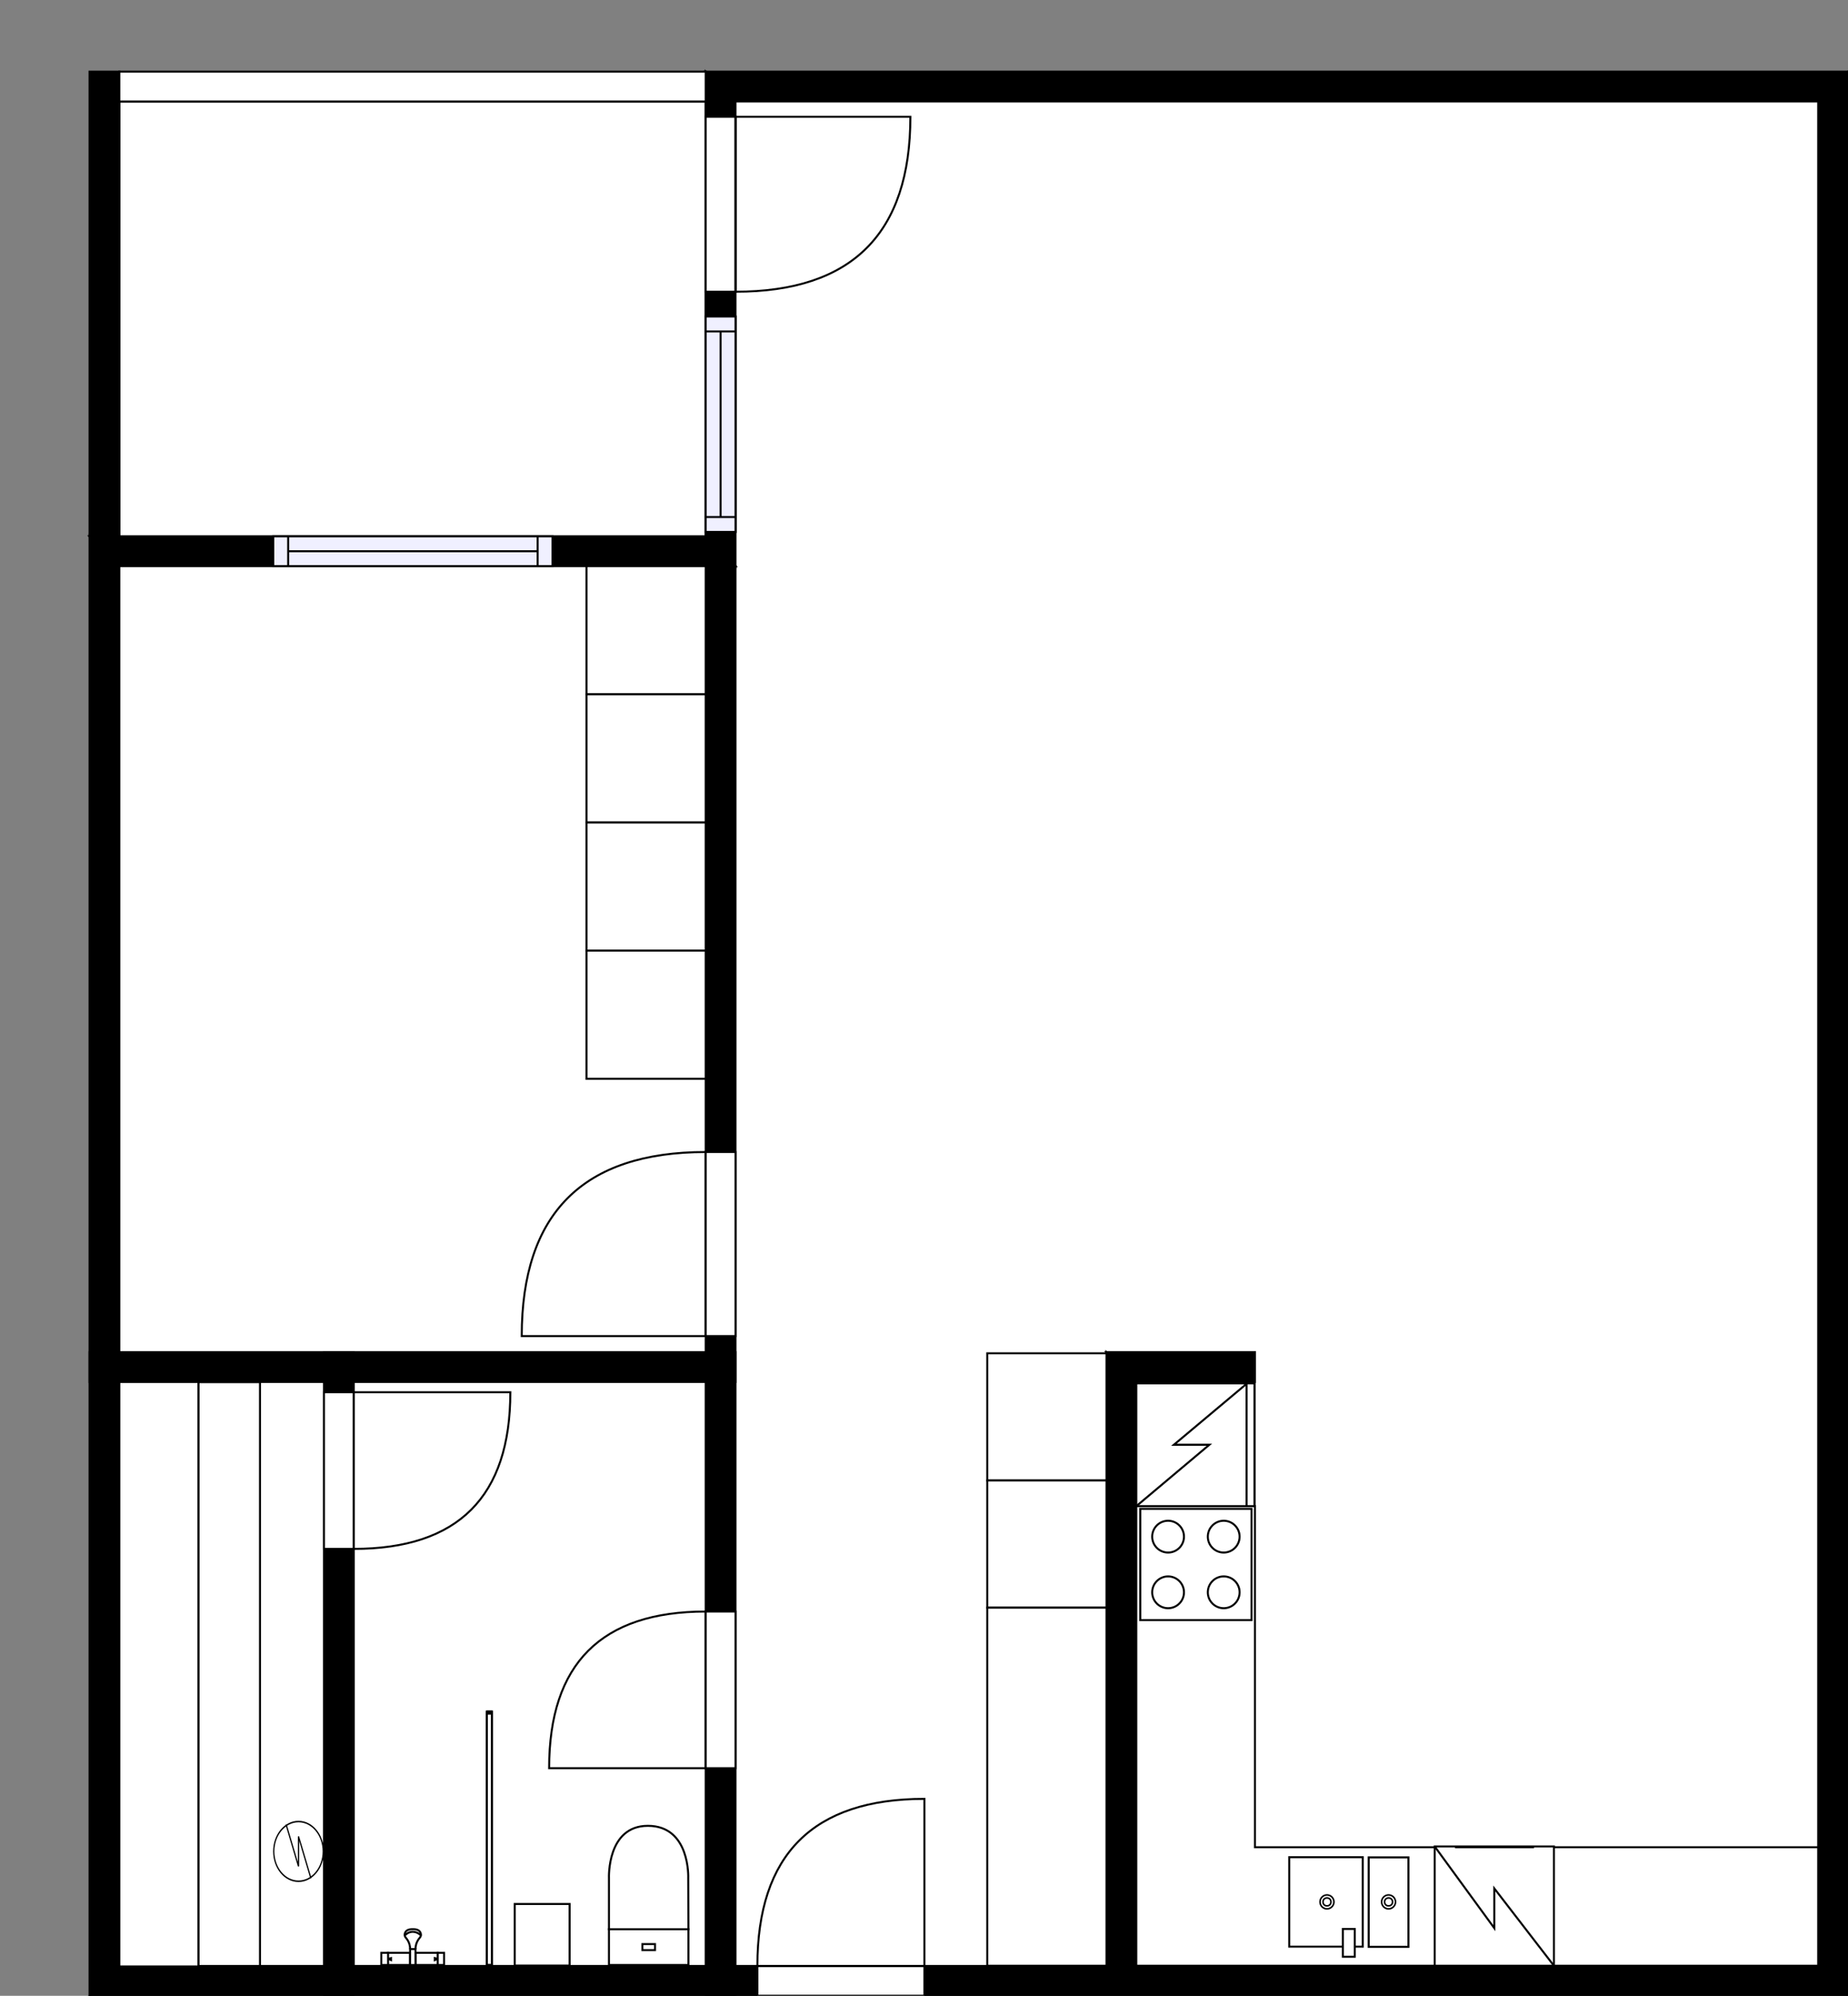 <?xml version="1.0" encoding="utf-8"?>
<svg height="1004.07" id="temp" version="1.1" viewBox="0 0 930.14 1004.07" width="930.14" xmlns="http://www.w3.org/2000/svg" xmlns:xlink="http://www.w3.org/1999/xlink"><rect x="0" y="0" width="930.14" height="1004.07" fill="#808080" stroke="none"/><defs/><g class="Model v1-1" id="Model"><g class="Floor"><g class="Floorplan Floor-1" id="Floor-1"><g class="Space Outdoor Balcony" fill="#ffffff" id="fa7d24f0-138e-49ea-b175-e0aa0a6b9325" stroke="#000000" style="fill-opacity: 1; stroke-opacity: 1; stroke-width: 1;"><polygon points="60.06,51.05 355.20,51.05 355.20,269.82 60.06,269.82 60.06,51.05 "/><g class="Dimension" transform="matrix(1,0,0,1,60.061,51.048)"><g class="Visual" style="display: none;" transform="matrix(1,0,0,1,0,0)"><g class="DimensionMark" fill="#000000" id="mark1" stroke="none" style="fill-opacity: 1; pointer-events: visible;" transform="matrix(1,0,0,1,147.568,0)"><polygon points="-5,5,0,0,5,5"/></g><g class="DimensionMark" fill="#000000" id="mark2" stroke="none" style="fill-opacity: 1; pointer-events: visible;" transform="matrix(1,0,0,1,295.136,109.388)"><polygon points="-5,-5,0,0,-5,5"/></g><g class="DimensionMark" fill="#000000" id="mark3" stroke="none" style="fill-opacity: 1; pointer-events: visible;" transform="matrix(1,0,0,1,147.568,218.776)"><polygon points="-5,-5,0,0,5,-5"/></g><g class="DimensionMark" fill="#000000" id="mark4" stroke="none" style="fill-opacity: 1; pointer-events: visible;" transform="matrix(1,0,0,1,0,109.388)"><polygon points="5,5,0,0,5,-5"/></g></g><g class="SpaceDimensionsLabel" transform="matrix(1,0,0,1,83.342,122.688)"><g class="TextLabel NameLabel" id="NameLabel" style="display: block;"/><g class="TextLabel DimensionMeasureLabel" id="DimensionMeasureLabel" style="display: none;" transform="matrix(1,0,0,1,-64.125,79.906)"/></g></g></g><g class="Space Undefined" fill="#ffffff" id="b023e934-adb7-41f5-8abd-f9844e1533eb" stroke="#ffffff" style="fill-opacity: 1; stroke-opacity: 1; stroke-width: 1;"><polygon points="556.92,989.07 370.20,989.07 370.20,680.84 556.92,680.84 "/><g class="Dimension" transform="matrix(1,0,0,1,370.197,680.842)"><g class="Visual" style="display: none;" transform="matrix(1,0,0,1,0,0)"><g class="DimensionMark" fill="#000000" id="mark1" stroke="none" style="fill-opacity: 1; pointer-events: visible;" transform="matrix(1,0,0,1,93.36,0)"><polygon points="-5,5,0,0,5,5"/></g><g class="DimensionMark" fill="#000000" id="mark2" stroke="none" style="fill-opacity: 1; pointer-events: visible;" transform="matrix(1,0,0,1,186.72,154.114)"><polygon points="-5,-5,0,0,-5,5"/></g><g class="DimensionMark" fill="#000000" id="mark3" stroke="none" style="fill-opacity: 1; pointer-events: visible;" transform="matrix(1,0,0,1,93.36,308.228)"><polygon points="-5,-5,0,0,5,-5"/></g><g class="DimensionMark" fill="#000000" id="mark4" stroke="none" style="fill-opacity: 1; pointer-events: visible;" transform="matrix(1,0,0,1,0,154.114)"><polygon points="5,5,0,0,5,-5"/></g></g><g class="SpaceDimensionsLabel" transform="matrix(1,0,0,1,93.36,93.36)"><g class="TextLabel NameLabel" id="NameLabel" style="display: block;"/><g class="TextLabel DimensionMeasureLabel" id="DimensionMeasureLabel" style="display: none;" transform="matrix(1,0,0,1,-40.516,79.047)"/></g></g></g><g class="Space Undefined" fill="#ffffff" id="92431b31-8db4-4964-ab91-342a2d26bba6" stroke="#ffffff" style="fill-opacity: 1; stroke-opacity: 1; stroke-width: 1;"><polygon points="915.14,989.07 571.92,989.07 571.92,695.28 631.66,695.28 631.66,680.84 915.14,680.84 "/><g class="Dimension" transform="matrix(1,0,0,1,571.917,680.842)"><g class="Visual" style="display: none;" transform="matrix(1,0,0,1,0,0)"><g class="DimensionMark" fill="#000000" id="mark1" stroke="none" style="fill-opacity: 1; pointer-events: visible;" transform="matrix(1,0,0,1,171.61,0)"><polygon points="-5,5,0,0,5,5"/></g><g class="DimensionMark" fill="#000000" id="mark2" stroke="none" style="fill-opacity: 1; pointer-events: visible;" transform="matrix(1,0,0,1,343.219,154.114)"><polygon points="-5,-5,0,0,-5,5"/></g><g class="DimensionMark" fill="#000000" id="mark3" stroke="none" style="fill-opacity: 1; pointer-events: visible;" transform="matrix(1,0,0,1,171.61,308.228)"><polygon points="-5,-5,0,0,5,-5"/></g><g class="DimensionMark" fill="#000000" id="mark4" stroke="none" style="fill-opacity: 1; pointer-events: visible;" transform="matrix(1,0,0,1,0,154.114)"><polygon points="5,5,0,0,5,-5"/></g></g><g class="SpaceDimensionsLabel" transform="matrix(1,0,0,1,154.114,154.114)"><g class="TextLabel NameLabel" id="NameLabel" style="display: block;"/><g class="TextLabel DimensionMeasureLabel" id="DimensionMeasureLabel" style="display: none;" transform="matrix(1,0,0,1,-40.516,79.047)"/></g></g></g><g class="Space Undefined" fill="#ffffff" id="289c85e0-d808-4467-b29d-bf4d04040645" stroke="#ffffff" style="fill-opacity: 1; stroke-opacity: 1; stroke-width: 1;"><polygon points="915.14,680.84 631.66,680.84 631.66,680.28 556.92,680.28 556.92,680.84 370.20,680.84 370.20,51.05 915.14,51.05 "/><g class="Dimension" transform="matrix(1,0,0,1,370.197,51.048)"><g class="Visual" style="display: none;" transform="matrix(1,0,0,1,0,0)"><g class="DimensionMark" fill="#000000" id="mark1" stroke="none" style="fill-opacity: 1; pointer-events: visible;" transform="matrix(1,0,0,1,272.47,0)"><polygon points="-5,5,0,0,5,5"/></g><g class="DimensionMark" fill="#000000" id="mark2" stroke="none" style="fill-opacity: 1; pointer-events: visible;" transform="matrix(1,0,0,1,544.939,314.897)"><polygon points="-5,-5,0,0,-5,5"/></g><g class="DimensionMark" fill="#000000" id="mark3" stroke="none" style="fill-opacity: 1; pointer-events: visible;" transform="matrix(1,0,0,1,272.47,629.795)"><polygon points="-5,-5,0,0,5,-5"/></g><g class="DimensionMark" fill="#000000" id="mark4" stroke="none" style="fill-opacity: 1; pointer-events: visible;" transform="matrix(1,0,0,1,0,314.897)"><polygon points="5,5,0,0,5,-5"/></g></g><g class="SpaceDimensionsLabel" transform="matrix(1,0,0,1,272.47,272.47)"><g class="TextLabel NameLabel" id="NameLabel" style="display: block;"/><g class="TextLabel DimensionMeasureLabel" id="DimensionMeasureLabel" style="display: none;" transform="matrix(1,0,0,1,-40.516,79.047)"/></g></g></g><g class="Space Bedroom" fill="#ffffff" id="29e63dfc-9aec-48e7-94ca-dc8eda9800a6" stroke="#ffffff" style="fill-opacity: 1; stroke-opacity: 1; stroke-width: 1;"><polygon points="355.20,680.28 60.06,680.28 60.06,284.82 355.20,284.82 "/><g class="Dimension" transform="matrix(1,0,0,1,60.061,284.824)"><g class="Visual" style="display: none;" transform="matrix(1,0,0,1,0,0)"><g class="DimensionMark" fill="#000000" id="mark1" stroke="none" style="fill-opacity: 1; pointer-events: visible;" transform="matrix(1,0,0,1,147.568,0)"><polygon points="-5,5,0,0,5,5"/></g><g class="DimensionMark" fill="#000000" id="mark2" stroke="none" style="fill-opacity: 1; pointer-events: visible;" transform="matrix(1,0,0,1,295.136,197.73)"><polygon points="-5,-5,0,0,-5,5"/></g><g class="DimensionMark" fill="#000000" id="mark3" stroke="none" style="fill-opacity: 1; pointer-events: visible;" transform="matrix(1,0,0,1,147.568,395.459)"><polygon points="-5,-5,0,0,5,-5"/></g><g class="DimensionMark" fill="#000000" id="mark4" stroke="none" style="fill-opacity: 1; pointer-events: visible;" transform="matrix(1,0,0,1,0,197.73)"><polygon points="5,5,0,0,5,-5"/></g></g><g class="SpaceDimensionsLabel" style="display: block;" transform="matrix(1,0,0,1,114.705,200.81)"><g class="TextLabel NameLabel" id="NameLabel" style="display: block;"/><g class="TextLabel DimensionMeasureLabel" id="DimensionMeasureLabel" style="display: none;" transform="matrix(1,0,0,1,-113.695,79.922)"/></g></g></g><g class="Space Undefined" fill="#ffffff" id="e147a281-bb1c-456a-a5f8-c8a2a7335a1e" stroke="#ffffff" style="fill-opacity: 1; stroke-opacity: 1; stroke-width: 1;"><polygon points="355.20,989.07 178.05,989.07 178.05,695.28 355.20,695.28 "/><g class="Dimension" transform="matrix(1,0,0,1,178.054,695.282)"><g class="Visual" style="display: none;" transform="matrix(1,0,0,1,0,0)"><g class="DimensionMark" fill="#000000" id="mark1" stroke="none" style="fill-opacity: 1; pointer-events: visible;" transform="matrix(1,0,0,1,88.572,0)"><polygon points="-5,5,0,0,5,5"/></g><g class="DimensionMark" fill="#000000" id="mark2" stroke="none" style="fill-opacity: 1; pointer-events: visible;" transform="matrix(1,0,0,1,177.144,146.894)"><polygon points="-5,-5,0,0,-5,5"/></g><g class="DimensionMark" fill="#000000" id="mark3" stroke="none" style="fill-opacity: 1; pointer-events: visible;" transform="matrix(1,0,0,1,88.572,293.788)"><polygon points="-5,-5,0,0,5,-5"/></g><g class="DimensionMark" fill="#000000" id="mark4" stroke="none" style="fill-opacity: 1; pointer-events: visible;" transform="matrix(1,0,0,1,0,146.894)"><polygon points="5,5,0,0,5,-5"/></g></g><g class="SpaceDimensionsLabel" transform="matrix(1,0,0,1,88.572,88.572)"><g class="TextLabel NameLabel" id="NameLabel" style="display: block;"/><g class="TextLabel DimensionMeasureLabel" id="DimensionMeasureLabel" style="display: none;" transform="matrix(1,0,0,1,-40.516,78.953)"/></g></g></g><g class="Space Undefined" fill="#ffffff" id="9bf47572-db4d-4130-86a0-5fb62c6791ae" stroke="#ffffff" style="fill-opacity: 1; stroke-opacity: 1; stroke-width: 1;"><polygon points="163.05,989.07 60.06,989.07 60.06,695.28 163.05,695.28 "/><g class="Dimension" transform="matrix(1,0,0,1,60.061,695.282)"><g class="Visual" style="display: none;" transform="matrix(1,0,0,1,0,0)"><g class="DimensionMark" fill="#000000" id="mark1" stroke="none" style="fill-opacity: 1; pointer-events: visible;" transform="matrix(1,0,0,1,51.496,0)"><polygon points="-5,5,0,0,5,5"/></g><g class="DimensionMark" fill="#000000" id="mark2" stroke="none" style="fill-opacity: 1; pointer-events: visible;" transform="matrix(1,0,0,1,102.993,146.894)"><polygon points="-5,-5,0,0,-5,5"/></g><g class="DimensionMark" fill="#000000" id="mark3" stroke="none" style="fill-opacity: 1; pointer-events: visible;" transform="matrix(1,0,0,1,51.496,293.788)"><polygon points="-5,-5,0,0,5,-5"/></g><g class="DimensionMark" fill="#000000" id="mark4" stroke="none" style="fill-opacity: 1; pointer-events: visible;" transform="matrix(1,0,0,1,0,146.894)"><polygon points="5,5,0,0,5,-5"/></g></g><g class="SpaceDimensionsLabel" transform="matrix(1,0,0,1,51.496,154.489)"><g class="TextLabel NameLabel" id="NameLabel" style="display: block;"/><g class="TextLabel DimensionMeasureLabel" id="DimensionMeasureLabel" style="display: none;" transform="matrix(1,0,0,1,-40.516,78.953)"/></g></g></g><g class="Wall External" fill="#000000" id="Wall" stroke="#000000" style="fill-opacity: 1; stroke-opacity: 1; stroke-width: 1;"><polygon points="60.06,284.82 370.20,284.82 355.20,269.82 45.06,269.82 "/><g class="Window Regular" fill="#f0f0ff" id="Window" stroke="#000000" style="fill-opacity: 1; stroke-width: 1; stroke-opacity: 1;"><polygon points="137.55,284.82 278.10,284.82 278.10,269.82 137.55,269.82 "/><g class="Glass" id="Glass"><polygon points="137.55,284.82 278.10,284.82 278.10,269.82 137.55,269.82 "/></g><g class="Panel" id="Panel"><line x1="145.047" x2="270.596" y1="277.324" y2="277.324"/><line x1="145.047" x2="145.047" y1="284.824" y2="269.824"/><line x1="270.596" x2="270.596" y1="284.824" y2="269.824"/></g></g></g><g class="Wall External" fill="#000000" id="Wall" stroke="#000000" style="fill-opacity: 1; stroke-opacity: 1; stroke-width: 1;"><polygon points="370.20,284.82 370.20,51.05 355.20,36.05 355.20,269.82 "/><g class="Door Swing Beside" fill="#ffffff" id="Door" stroke="#000000" style="fill-opacity: 1; stroke-width: 1; stroke-opacity: 1;"><polygon points="370.20,146.77 370.20,58.76 355.20,58.76 355.20,146.77 "/><g class="Panel Left Negative" fill="none" id="Panel" style=""><g class="PanelArea" fill="none" id="PanelArea" stroke="none" style=""><polygon points="370.20,146.77 370.20,58.76 355.20,58.76 355.20,146.77 "/></g><path d="M370.20,146.77 q88.01,-0.00 88.01,-88.01 l-88.01,0.00Z"/></g></g><g class="Window Regular" fill="#f0f0ff" id="Window" stroke="#000000" style="fill-opacity: 1; stroke-width: 1; stroke-opacity: 1;"><polygon points="370.20,267.61 370.20,159.24 355.20,159.24 355.20,267.61 "/><g class="Glass" id="Glass"><polygon points="370.20,267.61 370.20,159.24 355.20,159.24 355.20,267.61 "/></g><g class="Panel" id="Panel"><line x1="362.697" x2="362.697" y1="260.111" y2="166.744"/><line x1="370.197" x2="355.197" y1="260.111" y2="260.111"/><line x1="370.197" x2="355.197" y1="166.744" y2="166.744"/></g></g></g><g class="Wall External" fill="#000000" id="Wall" stroke="#000000" style="fill-opacity: 1; stroke-opacity: 1; stroke-width: 1;"><polygon points="370.20,51.05 915.14,51.05 930.14,36.05 355.20,36.05 "/></g><g class="Wall External" fill="#000000" id="Wall" stroke="#000000" style="fill-opacity: 1; stroke-opacity: 1; stroke-width: 1;"><polygon points="915.14,51.05 915.14,989.07 930.14,1004.07 930.14,36.05 "/></g><g class="Wall External" fill="#000000" id="Wall" stroke="#000000" style="fill-opacity: 1; stroke-opacity: 1; stroke-width: 1;"><polygon points="915.14,989.07 60.06,989.07 45.06,1004.07 930.14,1004.07 "/><g class="Door Swing Beside" fill="#ffffff" id="Door" stroke="#000000" style="fill-opacity: 1; stroke-width: 1; stroke-opacity: 1;"><polygon points="465.28,989.07 381.21,989.07 381.21,1004.07 465.28,1004.07 "/><g class="Panel Right Negative" fill="none" id="Panel" style=""><g class="PanelArea" fill="none" id="PanelArea" stroke="none" style=""><polygon points="465.28,989.07 381.21,989.07 381.21,1004.07 465.28,1004.07 "/></g><path d="M381.21,989.07 q0.00,-84.07 84.07,-84.07 l0.00,84.07Z"/></g></g></g><g class="Wall External" fill="#000000" id="Wall" stroke="#000000" style="fill-opacity: 1; stroke-opacity: 1; stroke-width: 1;"><polygon points="60.06,989.07 60.06,284.82 45.06,269.82 45.06,1004.07 "/></g><g class="Wall" fill="#000000" id="Wall" stroke="#000000" style="fill-opacity: 1; stroke-opacity: 1; stroke-width: 1;"><polygon points="45.06,269.82 45.06,36.05 60.06,36.05 60.06,269.82 "/></g><g class="Railing" fill="#ffffff" id="Railing" stroke="#000000" style="fill-opacity: 1; stroke-opacity: 1; stroke-width: 1;"><polygon points="60.06,36.05 355.20,36.05 355.20,51.05 60.06,51.05 " style="stroke-dasharray: 0;"/></g><g class="Wall" fill="#000000" id="Wall" stroke="#000000" style="fill-opacity: 1; stroke-opacity: 1; stroke-width: 1;"><polygon points="370.20,284.82 370.20,1004.07 355.20,1004.07 355.20,284.82 "/><g class="Door Swing Beside" fill="#ffffff" id="Door" stroke="#000000" style="fill-opacity: 1; stroke-width: 1; stroke-opacity: 1;"><polygon points="370.20,579.58 370.20,672.18 355.20,672.18 355.20,579.58 "/><g class="Panel Right Positive" fill="none" id="Panel" style=""><g class="PanelArea" fill="none" id="PanelArea" stroke="none" style=""><polygon points="370.20,579.58 370.20,672.18 355.20,672.18 355.20,579.58 "/></g><path d="M355.20,579.58 q-92.60,0.00 -92.60,92.60 l92.60,0.00Z"/></g></g><g class="Door Swing Beside" fill="#ffffff" id="Door" stroke="#000000" style="fill-opacity: 1; stroke-width: 1; stroke-opacity: 1;"><polygon points="370.20,810.76 370.20,889.57 355.20,889.57 355.20,810.76 "/><g class="Panel Right Positive" fill="none" id="Panel" style=""><g class="PanelArea" fill="none" id="PanelArea" stroke="none" style=""><polygon points="370.20,810.76 370.20,889.57 355.20,889.57 355.20,810.76 "/></g><path d="M355.20,810.76 q-78.81,0.00 -78.81,78.81 l78.81,0.00Z"/></g></g></g><g class="Wall" fill="#000000" id="Wall" stroke="#000000" style="fill-opacity: 1; stroke-opacity: 1; stroke-width: 1;"><polygon points="370.20,680.28 45.06,680.28 45.06,695.28 370.20,695.28 "/></g><g class="Wall" fill="#000000" id="Wall" stroke="#000000" style="fill-opacity: 1; stroke-opacity: 1; stroke-width: 1;"><polygon points="163.05,680.28 163.05,1004.07 178.05,1004.07 178.05,680.28 "/><g class="Door Swing Beside" fill="#ffffff" id="Door" stroke="#000000" style="fill-opacity: 1; stroke-width: 1; stroke-opacity: 1;"><polygon points="163.05,700.42 163.05,779.24 178.05,779.24 178.05,700.42 "/><g class="Panel Left Positive" fill="none" id="Panel" style=""><g class="PanelArea" fill="none" id="PanelArea" stroke="none" style=""><polygon points="163.05,700.42 163.05,779.24 178.05,779.24 178.05,700.42 "/></g><path d="M178.05,779.24 q78.81,0.00 78.81,-78.81 l-78.81,0.00Z"/></g></g></g><g class="Wall" fill="#000000" id="Wall" stroke="#000000" style="fill-opacity: 1; stroke-opacity: 1; stroke-width: 1;"><polygon points="571.92,989.07 571.92,695.28 556.92,680.28 556.92,989.07 "/></g><g class="Wall" fill="#000000" id="Wall" stroke="#000000" style="fill-opacity: 1; stroke-opacity: 1; stroke-width: 1;"><polygon points="571.92,695.28 631.66,695.28 631.66,680.28 556.92,680.28 "/></g><g class="FixedFurniture ShowerScreen" fill="#ffffff" stroke="#000000" style="fill-opacity: 1; stroke-opacity: 1;" transform="matrix(-1,0,0,-2.125,247.569,989.07)">
<g class="BoundaryPolygon">
<polygon points="0,0 2.5,0 2.5,60 0,60"/>
</g>
<g class="InnerPolygon" stroke-linejoin="round">
<rect height="60" width="2.5"/>
</g>
<desc>Width:2.5 Height:180 Depth:60 Elevation:135</desc>
</g><g class="FixedFurniture Shower" fill="#ffffff" stroke="#000000" style="fill-opacity: 1; stroke-opacity: 1;" transform="matrix(-1,0,0,-1,224.023,989.07)">
<g class="BoundaryPolygon" fill="none" stroke="none">
<polygon points="0,0 32,0 32,19 0,19"/>
</g>
<g class="InnerPolygon">
<rect height="6.1" width="11.2" x="3.7" y="0.5"/>
<rect height="6.1" width="11.2" x="17.6" y="0.5"/>
<rect height="6.1" width="3.4" x="28.7" y="0.5"/>
<rect height="6.1" width="3.2" x="0.5" y="0.5"/>
<path d="M14.9,8.5c0,1.5-0.4,3.3-1.6,5    c-0.4,0.6-1,1.1-1.1,1.7c-0.2,1.1,0.3,2.8,2.5,3.2c0.5,0.1,1.3,0.1,1.6,0.1h-0.1c0.3,0,1.1,0,1.6-0.1c2.2-0.4,2.7-2.1,2.5-3.2    c-0.1-0.6-0.7-1.1-1.1-1.7c-1.2-1.7-1.6-3.5-1.6-5"/>
<path d="M12.2,15.3c0.1,0.2,1.6,1.9,4.2,1.9 c2.4-0.1,3.7-1.7,3.9-1.9"/>
<path d="M14.9,0.5h2.7v8c-0.9,0-1.8,0-2.7,0l0,0 C14.9,5.9,14.9,3.2,14.9,0.5z"/>
</g>
<g class="Indicator">
<path d="M3.7,3.6C5,3.1,5.2,3,5.2,3 c0,1.1,0,0,0,1.1C5.2,4.1,5.1,4.1,3.7,3.6"/>
<path d="M28.7,3.6 C27.4,3.1,27.2,3,27.2,3c0,1.1,0,0,0,1.1C27.2,4.1,27.3,4.1,28.7,3.6"/>
</g>
<desc>Width:32 Height:97 Depth:19 Elevation:135</desc>
</g><g class="FixedFurniture Toilet" fill="#ffffff" stroke="#000000" style="fill-opacity: 1; stroke-opacity: 1;" transform="matrix(-1,0,0,-1,347,989.07)">
<g class="BoundaryPolygon" fill="none" stroke="none">
<polygon points="0,0 41,0 41,71 0,71"/>
</g>
<g class="InnerPolygon">
<rect height="17.98" width="39.989" x="0.502" y="0.5"/>
<path d="M40.491,44.237S41.619,70.5,20.907,70.5C-.523,70.5.6,44.237.6,44.237L.5,18.48H40.491Z"/>
<rect height="3.03" width="6.357" x="17.318" y="7.975"/>
</g>
<desc>Width:41 Height:85 Depth:71 Elevation:0</desc>
</g><g class="FixedFurniture Closet" fill="#ffffff" stroke="#000000" style="fill-opacity: 1; stroke-opacity: 1;" transform="matrix(-1,0,0,-1,286.702,988.867)">
<g class="BoundaryPolygon">
<polygon points="0.00,0.00 27.64,0.00 27.64,30.97 0.00,30.97 "/>
</g>
<g class="Direction" fill-opacity="0.9" style="display: none;">
<polygon fill="#444444" points="14.51,28.24 14.51,17.62 11.51,17.62 11.51,28.24 7.70,28.24 13.01,33.54 18.31,28.24 14.51,28.24 "/>
</g>
<g class="Name" fill-opacity="0.9" style="display: none;">

</g>
<desc>Width:60 Height:200 Depth:60 Elevation:0</desc>
</g><g class="FixedFurniture SaunaBenchHigh" fill="#ffffff" stroke="#000000" style="fill-opacity: 1; stroke-opacity: 1;" transform="matrix(0,-1,1,0,60.061,989.303)">
<g class="BoundaryPolygon">
<polygon points="0.00,0.00 294.02,0.00 294.02,39.88 0.00,39.88 "/>
</g>

<g class="Direction" fill-opacity="0.9" style="display: none;">
<polygon fill="#444444" points="151.63,36.33 151.63,25.71 148.62,25.71 148.62,36.33 144.82,36.33 150.12,41.63 155.43,36.33 151.63,36.33 "/>
</g>
<g class="Name" fill-opacity="0.9" style="display: none;">

</g>
<desc>Width:185 Height:5 Depth:60 Elevation:105</desc>
</g><g class="FixedFurniture SaunaBenchMid" fill="#ffffff" stroke="#000000" style="fill-opacity: 1; stroke-opacity: 1;" transform="matrix(0,-1,1,0,99.942,989.07)">
<g class="BoundaryPolygon">
<polygon points="0.00,0.00 293.69,0.00 293.69,30.93 0.00,30.93 "/>
</g>

<g class="Direction" fill-opacity="0.9" style="display: none;">
<polygon fill="#444444" points="149.24,26.80 149.24,16.18 146.23,16.18 146.23,26.80 142.43,26.80 147.73,32.10 153.04,26.80 149.24,26.80 "/>
</g>
<g class="Name" fill-opacity="0.9" style="display: none;">

</g>
<desc>Width:185 Height:5 Depth:40 Elevation:60</desc>
</g><g class="FixedFurniture ElectricalAppliance SaunaStoveRound" fill="#ffffff" stroke="#000000" style="fill-opacity: 1; stroke-opacity: 1;" transform="matrix(0,0.751,-0.623,0,163.015,916.038)">
<g class="BoundaryPolygon" fill="none" stroke="none">
<polygon points="0,0 40,0 40,40 0,40"/>
</g>
<g class="InnerCircle">
<circle cx="20.5" cy="20.5" r="20"/>
</g>
<g class="electricitySign" fill="none">
<polyline points="2.5 30.5 30.5 20.5 10.5 20.5 38.5 10.5"/>
</g>
<g class="Name" fill-opacity="0.9" style="display: none;">

</g>
<desc>Width:60 Height:60 Depth:35 Elevation:20</desc>
</g><g class="FixedFurnitureSet" fill="#ffffff" id="FixedFurnitureSet" stroke="#000000" style="fill-opacity: 0.4; stroke-opacity: 0.4;" transform="matrix(0,1,-1,0,355.197,284.824)"><g class="FixedFurniture Closet" fill="#ffffff" stroke="#000000" style="fill-opacity: 1; stroke-opacity: 1;" transform="matrix(1,0,0,1,0,0)">
<g class="BoundaryPolygon">
<polygon points="0.00,0.00 64.48,0.00 64.48,60.00 0.00,60.00 "/>
</g>
<g class="Direction" fill-opacity="0.9" style="display: none;">
<polygon fill="#444444" points="33.86,54.70 33.86,44.08 30.85,44.08 30.85,54.70 27.05,54.70 32.35,60.00 37.66,54.70 33.86,54.70 "/>
</g>
<g class="Name" fill-opacity="0.9" style="display: none;">

</g>
<desc>Width:60 Height:200 Depth:60 Elevation:0</desc>
</g><g class="FixedFurniture Closet" fill="#ffffff" stroke="#000000" style="fill-opacity: 1; stroke-opacity: 1;" transform="matrix(1,0,0,1,64.48,0)">
<g class="BoundaryPolygon">
<polygon points="0.00,0.00 64.48,0.00 64.48,60.00 0.00,60.00 "/>
</g>
<g class="Direction" fill-opacity="0.9" style="display: none;">
<polygon fill="#444444" points="33.86,54.70 33.86,44.08 30.85,44.08 30.85,54.70 27.05,54.70 32.35,60.00 37.66,54.70 33.86,54.70 "/>
</g>
<g class="Name" fill-opacity="0.9" style="display: none;">

</g>
<desc>Width:60 Height:200 Depth:60 Elevation:0</desc>
</g><g class="FixedFurniture Closet" fill="#ffffff" stroke="#000000" style="fill-opacity: 1; stroke-opacity: 1;" transform="matrix(1,0,0,1,128.96,0)">
<g class="BoundaryPolygon">
<polygon points="0.00,0.00 64.48,0.00 64.48,60.00 0.00,60.00 "/>
</g>
<g class="Direction" fill-opacity="0.9" style="display: none;">
<polygon fill="#444444" points="33.86,54.70 33.86,44.08 30.85,44.08 30.85,54.70 27.05,54.70 32.35,60.00 37.66,54.70 33.86,54.70 "/>
</g>
<g class="Name" fill-opacity="0.9" style="display: none;">

</g>
<desc>Width:60 Height:200 Depth:60 Elevation:0</desc>
</g><g class="FixedFurniture Closet" fill="#ffffff" stroke="#000000" style="fill-opacity: 1; stroke-opacity: 1;" transform="matrix(1,0,0,1,193.44,0)">
<g class="BoundaryPolygon">
<polygon points="0.00,0.00 64.48,0.00 64.48,60.00 0.00,60.00 "/>
</g>
<g class="Direction" fill-opacity="0.9" style="display: none;">
<polygon fill="#444444" points="33.86,54.70 33.86,44.08 30.85,44.08 30.85,54.70 27.05,54.70 32.35,60.00 37.66,54.70 33.86,54.70 "/>
</g>
<g class="Name" fill-opacity="0.9" style="display: none;">

</g>
<desc>Width:60 Height:200 Depth:60 Elevation:0</desc>
</g></g><g class="FixedFurnitureSet" fill="#ffffff" id="FixedFurnitureSet" stroke="#000000" style="fill-opacity: 0.4; stroke-opacity: 0.4;" transform="matrix(0,1,-1,0,556.917,680.842)"><g class="FixedFurniture Closet" fill="#ffffff" stroke="#000000" style="fill-opacity: 1; stroke-opacity: 1;" transform="matrix(1,0,0,1,0,0)">
<g class="BoundaryPolygon">
<polygon points="0.00,0.00 63.99,0.00 63.99,60.00 0.00,60.00 "/>
</g>
<g class="Direction" fill-opacity="0.9" style="display: none;">
<polygon fill="#444444" points="33.60,54.70 33.60,44.08 30.60,44.08 30.60,54.70 26.79,54.70 32.10,60.00 37.40,54.70 33.60,54.70 "/>
</g>
<g class="Name" fill-opacity="0.9" style="display: none;">

</g>
<desc>Width:60 Height:200 Depth:60 Elevation:0</desc>
</g><g class="FixedFurniture Closet" fill="#ffffff" stroke="#000000" style="fill-opacity: 1; stroke-opacity: 1;" transform="matrix(1,0,0,1,63.991,0)">
<g class="BoundaryPolygon">
<polygon points="0.00,0.00 63.99,0.00 63.99,60.00 0.00,60.00 "/>
</g>
<g class="Direction" fill-opacity="0.9" style="display: none;">
<polygon fill="#444444" points="33.60,54.70 33.60,44.08 30.60,44.08 30.60,54.70 26.79,54.70 32.10,60.00 37.40,54.70 33.60,54.70 "/>
</g>
<g class="Name" fill-opacity="0.9" style="display: none;">

</g>
<desc>Width:60 Height:200 Depth:60 Elevation:0</desc>
</g></g><g class="FixedFurniture Closet" fill="#ffffff" stroke="#000000" style="fill-opacity: 1; stroke-opacity: 1;" transform="matrix(0,1,-1,0,556.917,808.823)">
<g class="BoundaryPolygon">
<polygon points="0.00,0.00 180.13,0.00 180.13,60.00 0.00,60.00 "/>
</g>
<g class="Direction" fill-opacity="0.9" style="display: none;">
<polygon fill="#444444" points="92.33,54.52 92.33,43.90 89.32,43.90 89.32,54.52 85.52,54.52 90.82,59.82 96.13,54.52 92.33,54.52 "/>
</g>
<g class="Name" fill-opacity="0.9" style="display: none;">

</g>
<desc>Width:120 Height:200 Depth:60 Elevation:0</desc>
</g><g class="FixedFurniture BaseCabinet" fill="#ffffff" stroke="#000000" style="fill-opacity: 1; stroke-opacity: 1;" transform="matrix(1,0,0,1,631.66,757.743)"><desc>Width:60 Height:90 Depth:60 Elevation:0</desc><g class="BoundaryPolygon"><polygon points="0.00,0.00 0.00,171.60 283.48,171.60 283.48,231.21 -59.74,231.21 -59.74,0.00 -0.00,0.00 "/></g></g><g class="FixedFurniture ElectricalAppliance Refrigerator" fill="#ffffff" stroke="#000000" style="fill-opacity: 1; stroke-opacity: 1;" transform="matrix(0,-1.03,0.991,0,571.933,757.743)">
<g class="BoundaryPolygon">
<polygon points="0,0 60,0 60,60 0,60"/>
</g>
<g class="electricitySign" fill="none">
<path d="M0,0,30,37.1v-18L60,56.3"/>
</g>
<g class="Doors">
<rect height="4" width="60" y="56"/>
</g>
<g class="Direction" fill-opacity="0.9" style="display: none;">
<polygon fill="#444444" points="32.009 55.197 32.009 44.581 29 44.581 29 55.197 25.197 55.197 30.5 60 35.803 55.197 32.009 55.197"/>
</g>
<g class="Name" fill-opacity="0.9" style="display: none;">

</g>
<desc>Width:60 Height:170 Depth:60 Elevation:0</desc>
</g><g class="SelectionControls" fill="#0000ff" stroke="#0000ff" style="display: none;"><g class="rotateControl" style="display: none;"><circle cx="219.27" cy="110.486" r="5" style="stroke : none; fill-opacity: 0.5; cursor:crosshair"/></g><g class="ResizeNControl" style="display: none;"><circle cx="0" cy="0" r="5" style="stroke : none; fill-opacity: 0.5"/></g><g class="ResizeNEControl" style="display: none;"><circle cx="0" cy="0" r="5" style="stroke : none; fill-opacity: 0.5"/></g><g class="ResizeEControl" style="display: none;"><circle cx="0" cy="0" r="5" style="stroke : none; fill-opacity: 0.5"/></g><g class="ResizeSEControl" style="display: none;"><circle cx="0" cy="0" r="5" style="stroke : none; fill-opacity: 0.5"/></g><g class="ResizeSControl" style="display: none;"><circle cx="0" cy="0" r="5" style="stroke : none; fill-opacity: 0.5"/></g><g class="ResizeSWControl" style="display: none;"><circle cx="0" cy="0" r="5" style="stroke : none; fill-opacity: 0.5"/></g><g class="ResizeWControl" style="display: none;"><circle cx="0" cy="0" r="5" style="stroke : none; fill-opacity: 0.5"/></g><g class="ResizeNWControl" style="display: none;"><circle cx="0" cy="0" r="5" style="stroke : none; fill-opacity: 0.5"/></g><g class="removeControl" style="display: none;"><polygon points="143.40,140.49 295.14,140.49 295.14,180.81 143.40,180.81 " style="stroke : none; fill-opacity: 0.1"/></g><g class="copyPasteControl" style="display: none;"><polygon style="stroke : none; fill-opacity: 0.1"/></g><g class="translateControl" style="display: none;"><polygon points="143.40,140.49 295.14,140.49 295.14,180.81 143.40,180.81 " style="stroke : none; fill-opacity: 0.1; cursor:move"/></g></g><g class="SelectionControls" fill="#0000ff" stroke="#0000ff" style="display: none;"><polygon fill="none" points="60.06,51.05 355.20,51.05 355.20,269.82 60.06,269.82 " stroke="#0000ff" style=""/><g class="rotateControl" style="display: none;"><circle cx="207.629" cy="21.048" r="5" style="stroke : none; fill-opacity: 0.5; cursor:crosshair"/></g><g class="ResizeNControl" style="display: none;"><circle cx="0" cy="0" r="5" style="stroke : none; fill-opacity: 0.5"/></g><g class="ResizeNEControl" style="display: none;"><circle cx="0" cy="0" r="5" style="stroke : none; fill-opacity: 0.5"/></g><g class="ResizeEControl" style="display: none;"><circle cx="0" cy="0" r="5" style="stroke : none; fill-opacity: 0.5"/></g><g class="ResizeSEControl" style="display: none;"><circle cx="0" cy="0" r="5" style="stroke : none; fill-opacity: 0.5"/></g><g class="ResizeSControl" style="display: none;"><circle cx="0" cy="0" r="5" style="stroke : none; fill-opacity: 0.5"/></g><g class="ResizeSWControl" style="display: none;"><circle cx="0" cy="0" r="5" style="stroke : none; fill-opacity: 0.5"/></g><g class="ResizeWControl" style="display: none;"><circle cx="0" cy="0" r="5" style="stroke : none; fill-opacity: 0.5"/></g><g class="ResizeNWControl" style="display: none;"><circle cx="0" cy="0" r="5" style="stroke : none; fill-opacity: 0.5"/></g><g class="removeControl" style="display: none;"><polygon style="stroke : none; fill-opacity: 0.1"/></g><g class="copyPasteControl" style="display: none;"><polygon style="stroke : none; fill-opacity: 0.1"/></g><g class="translateControl" style="display: none;"><polygon style="stroke : none; fill-opacity: 0.1; cursor:move"/></g></g><g class="FixedFurniture ElectricalAppliance IntegratedStove" fill="#ffffff" stroke="#000000" style="fill-opacity: 1; stroke-opacity: 1;" transform="matrix(0,-1,1,0,571.92,817.083)">
<g class="BoundaryPolygon" fill="none" stroke="none">
<polygon points="0 0 60 0 60 60 0 60"/>
</g>
<g class="InnerPolygon">
<polygon points="2,2 58,2 58,58 2,58"/>
</g>
<g class="OuterCircle">
<circle cx="16" cy="16" r="8"/>
<circle cx="44" cy="16" r="8"/>
<circle cx="16" cy="44" r="8"/>
<circle cx="44" cy="44" r="8"/>
</g>
<g class="Direction" fill-opacity="0.9" style="display: none;">
<polygon fill="#444444" points="32.009 55.197 32.009 44.581 29 44.581 29 55.197 25.197 55.197 30.5 60 35.803 55.197 32.009 55.197"/>
</g>
<g class="Name" fill-opacity="0.9" style="display: none;">

</g>
<desc>Width:60 Height:90 Depth:30 Elevation:0</desc>
</g><g class="FixedFurniture DoubleSinkRight" fill="#ffffff" stroke="#000000" style="fill-opacity: 1; stroke-opacity: 1;" transform="matrix(-1,0,0,-1,713.897,989.343)">
<g class="BoundaryPolygon" fill="none" stroke="none">
<polygon points="0,0 70,0 70,60 0,60 0,0"/>
</g>
<g class="InnerPolygonLeft">
<polygon points="5 9.9 25 9.9 25 54.9 5 54.9"/>
</g>
<g class="InnerPolygonRight">
<polygon points="28 10 65 10 65 55 28 55"/>
</g>
<g class="OuterDrain" stroke-width="0.8">
<circle cx="15" cy="32.5" r="3.5"/>
<circle cx="46" cy="32.5" r="3.5"/>
</g>
<g class="InnerDrain" stroke-width="0.8">
<circle cx="15" cy="32.5" r="2"/>
<circle cx="46" cy="32.5" r="2"/>
</g>
<g class="Faucet">
<polygon points="32 4.9 38 4.9 38 18.9 32 18.9"/>
</g>
<g class="Direction" fill-opacity="0.9" style="display: none;">
<polygon fill="#444444" points="36.509 54.697 36.509 44.081 33.5 44.081 33.5 54.697 29.697 54.697 35 60 40.303 54.697 36.509 54.697"/>
</g>
<g class="Name" fill-opacity="0.9" style="display: none;">

</g>
<desc>Width:70 Height:90 Depth:60 Elevation:0</desc>
</g><g class="FixedFurniture ElectricalAppliance Dishwasher" fill="#ffffff" stroke="#000000" style="fill-opacity: 1; stroke-opacity: 1;" transform="matrix(-1,0,0,-1,782.121,988.953)">
<g class="BoundaryPolygon">
<polygon points="0,0 60,0 60,60 0,60"/>
</g>
<g class="electricitySign" fill="none">
<path d="M0,0,30,38.9v-20L60,60"/>
</g>
<g class="Handle">
<path d="M10,59.6H49.8"/>
</g>
<g class="Direction" fill-opacity="0.9" style="display: none;">
<polygon fill="#444444" points="32.009 55.197 32.009 44.581 29 44.581 29 55.197 25.197 55.197 30.5 60 35.803 55.197 32.009 55.197"/>
</g>
<g class="Name" fill-opacity="0.9" style="display: none;">

</g>
<desc>Width:60 Height:90 Depth:60 Elevation:0</desc>
</g></g></g></g></svg>